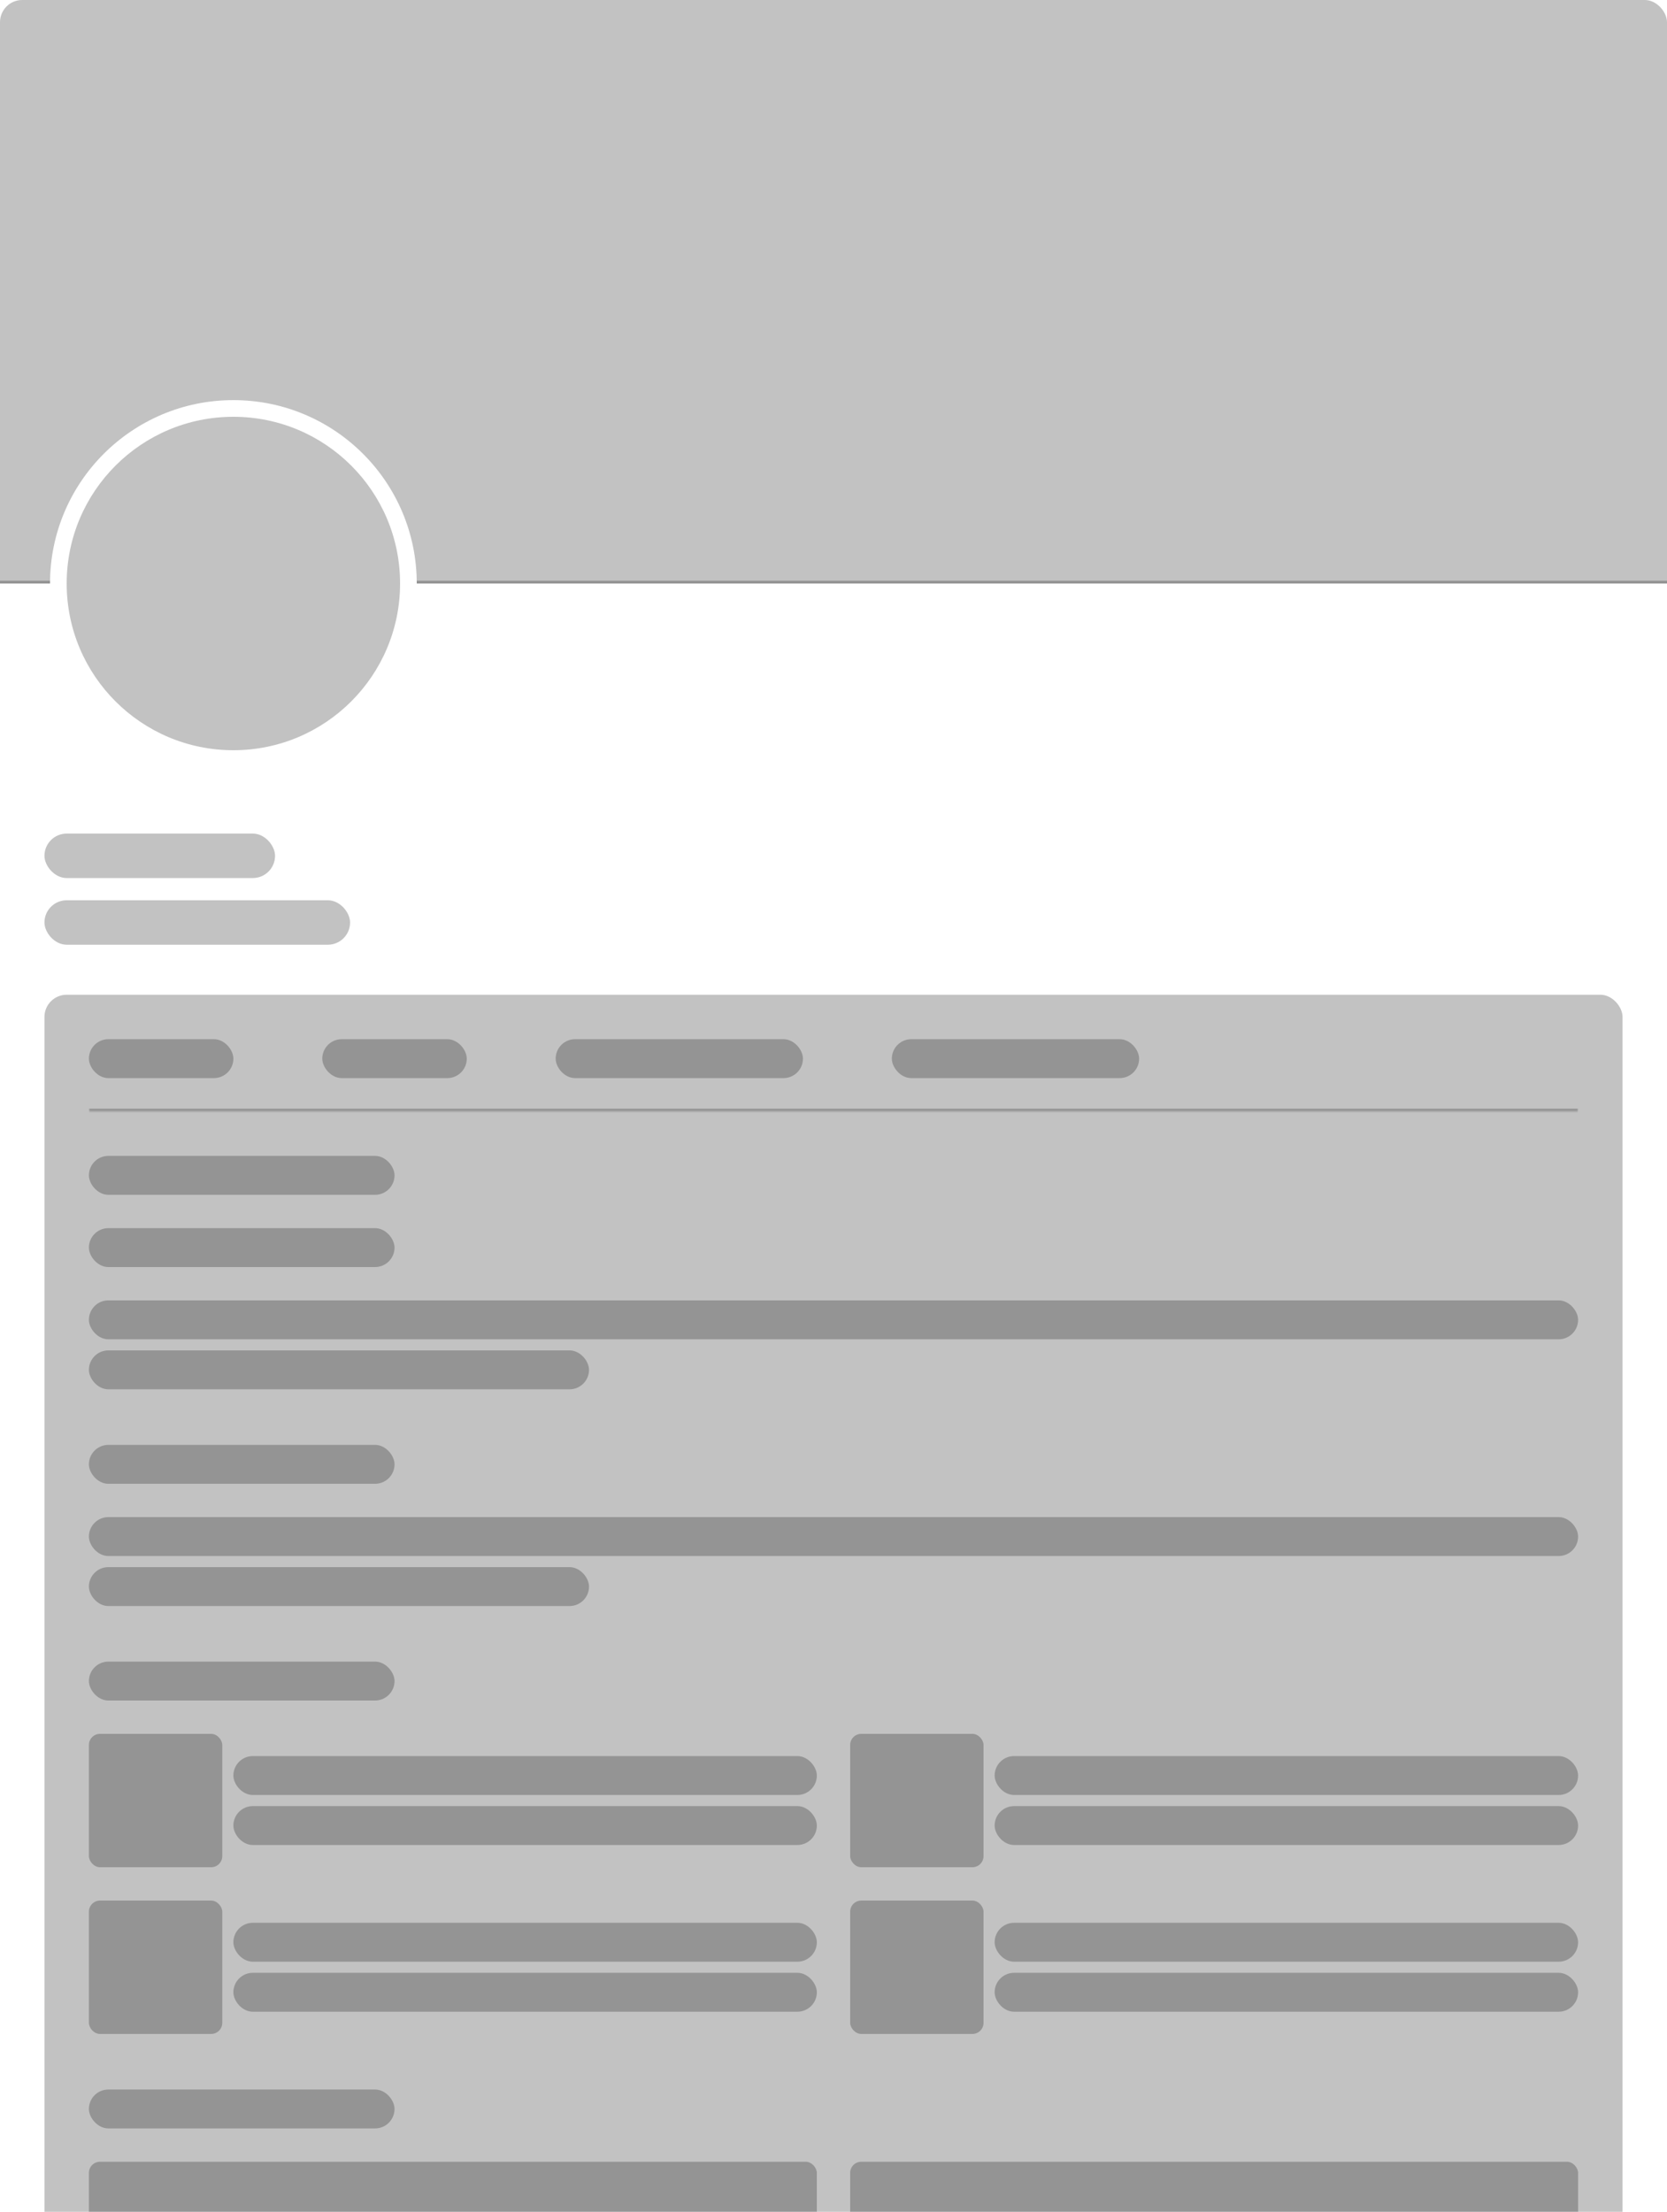 <svg xmlns="http://www.w3.org/2000/svg" width="600" height="796" viewBox="0 0 600 796" fill="none">
<g clip-path="url(#clip0_17234_69879)">
<g clip-path="url(#clip1_17234_69879)">
<g clip-path="url(#clip2_17234_69879)">
<path fill-rule="evenodd" clip-rule="evenodd" d="M600 0H0V210H18C18 173.549 47.549 144 84 144C120.451 144 150 173.549 150 210H600V0Z" fill="#000" fill-opacity="0.24"/>
<rect x="150" y="209" width="450" height="1" fill="#000" fill-opacity="0.24"/>
<rect y="209" width="18" height="1" fill="#000" fill-opacity="0.24"/>
<path d="M144 210C144 243.137 117.137 270 84 270C50.863 270 24 243.137 24 210C24 176.863 50.863 150 84 150C117.137 150 144 176.863 144 210Z" fill="#000" fill-opacity="0.24"/>
<rect x="16" y="300" width="83" height="16" rx="8" fill="#000" fill-opacity="0.24"/>
<rect x="16" y="324" width="110" height="16" rx="8" fill="#000" fill-opacity="0.24"/>
<rect x="16" y="358" width="568" height="544" rx="8" fill="#000" fill-opacity="0.24"/>
<mask id="path-11-inside-1_17234_69879" fill="white">
<path d="M32 374H568V400H32V374Z"/>
</mask>
<path d="M568 399H32V401H568V399Z" fill="#000" fill-opacity="0.24" mask="url(#path-11-inside-1_17234_69879)"/>
<rect x="32" y="374" width="52" height="14" rx="7" fill="#000" fill-opacity="0.24"/>
<rect x="116" y="374" width="52" height="14" rx="7" fill="#000" fill-opacity="0.24"/>
<rect x="200" y="374" width="89" height="14" rx="7" fill="#000" fill-opacity="0.24"/>
<rect x="321" y="374" width="89" height="14" rx="7" fill="#000" fill-opacity="0.24"/>
<g clip-path="url(#clip3_17234_69879)">
<rect x="32" y="416" width="110" height="14" rx="7" fill="#000" fill-opacity="0.24"/>
<rect x="32" y="442" width="110" height="14" rx="7" fill="#000" fill-opacity="0.24"/>
<rect x="32" y="468" width="536" height="14" rx="7" fill="#000" fill-opacity="0.24"/>
<rect x="32" y="486" width="180" height="14" rx="7" fill="#000" fill-opacity="0.24"/>
<rect x="32" y="520" width="110" height="14" rx="7" fill="#000" fill-opacity="0.24"/>
<rect x="32" y="546" width="536" height="14" rx="7" fill="#000" fill-opacity="0.24"/>
<rect x="32" y="564" width="180" height="14" rx="7" fill="#000" fill-opacity="0.24"/>
<rect x="32" y="598" width="110" height="14" rx="7" fill="#000" fill-opacity="0.24"/>
<rect x="32" y="624" width="48" height="48" rx="4" fill="#000" fill-opacity="0.24"/>
<rect x="84" y="632" width="210" height="14" rx="7" fill="#000" fill-opacity="0.24"/>
<rect x="84" y="650" width="210" height="14" rx="7" fill="#000" fill-opacity="0.24"/>
<rect x="306" y="624" width="48" height="48" rx="4" fill="#000" fill-opacity="0.24"/>
<rect x="358" y="632" width="210" height="14" rx="7" fill="#000" fill-opacity="0.24"/>
<rect x="358" y="650" width="210" height="14" rx="7" fill="#000" fill-opacity="0.24"/>
<rect x="32" y="684" width="48" height="48" rx="4" fill="#000" fill-opacity="0.24"/>
<rect x="84" y="692" width="210" height="14" rx="7" fill="#000" fill-opacity="0.24"/>
<rect x="84" y="710" width="210" height="14" rx="7" fill="#000" fill-opacity="0.24"/>
<rect x="306" y="684" width="48" height="48" rx="4" fill="#000" fill-opacity="0.24"/>
<rect x="358" y="692" width="210" height="14" rx="7" fill="#000" fill-opacity="0.24"/>
<rect x="358" y="710" width="210" height="14" rx="7" fill="#000" fill-opacity="0.24"/>
<rect x="32" y="752" width="110" height="14" rx="7" fill="#000" fill-opacity="0.24"/>
<rect x="32" y="778" width="262" height="48" rx="4" fill="#000" fill-opacity="0.24"/>
<rect x="306" y="778" width="262" height="48" rx="4" fill="#000" fill-opacity="0.24"/>
</g>
</g>
</g>
</g>
<defs>
<clipPath id="clip0_17234_69879">
<rect width="600" height="796" rx="8" fill="white"/>
</clipPath>
<clipPath id="clip1_17234_69879">
<rect width="600" height="796" fill="white"/>
</clipPath>
<clipPath id="clip2_17234_69879">
<rect width="600" height="796" rx="8" fill="white"/>
</clipPath>
<clipPath id="clip3_17234_69879">
<rect width="536" height="470" fill="white" transform="translate(32 416)"/>
</clipPath>
</defs>
</svg>